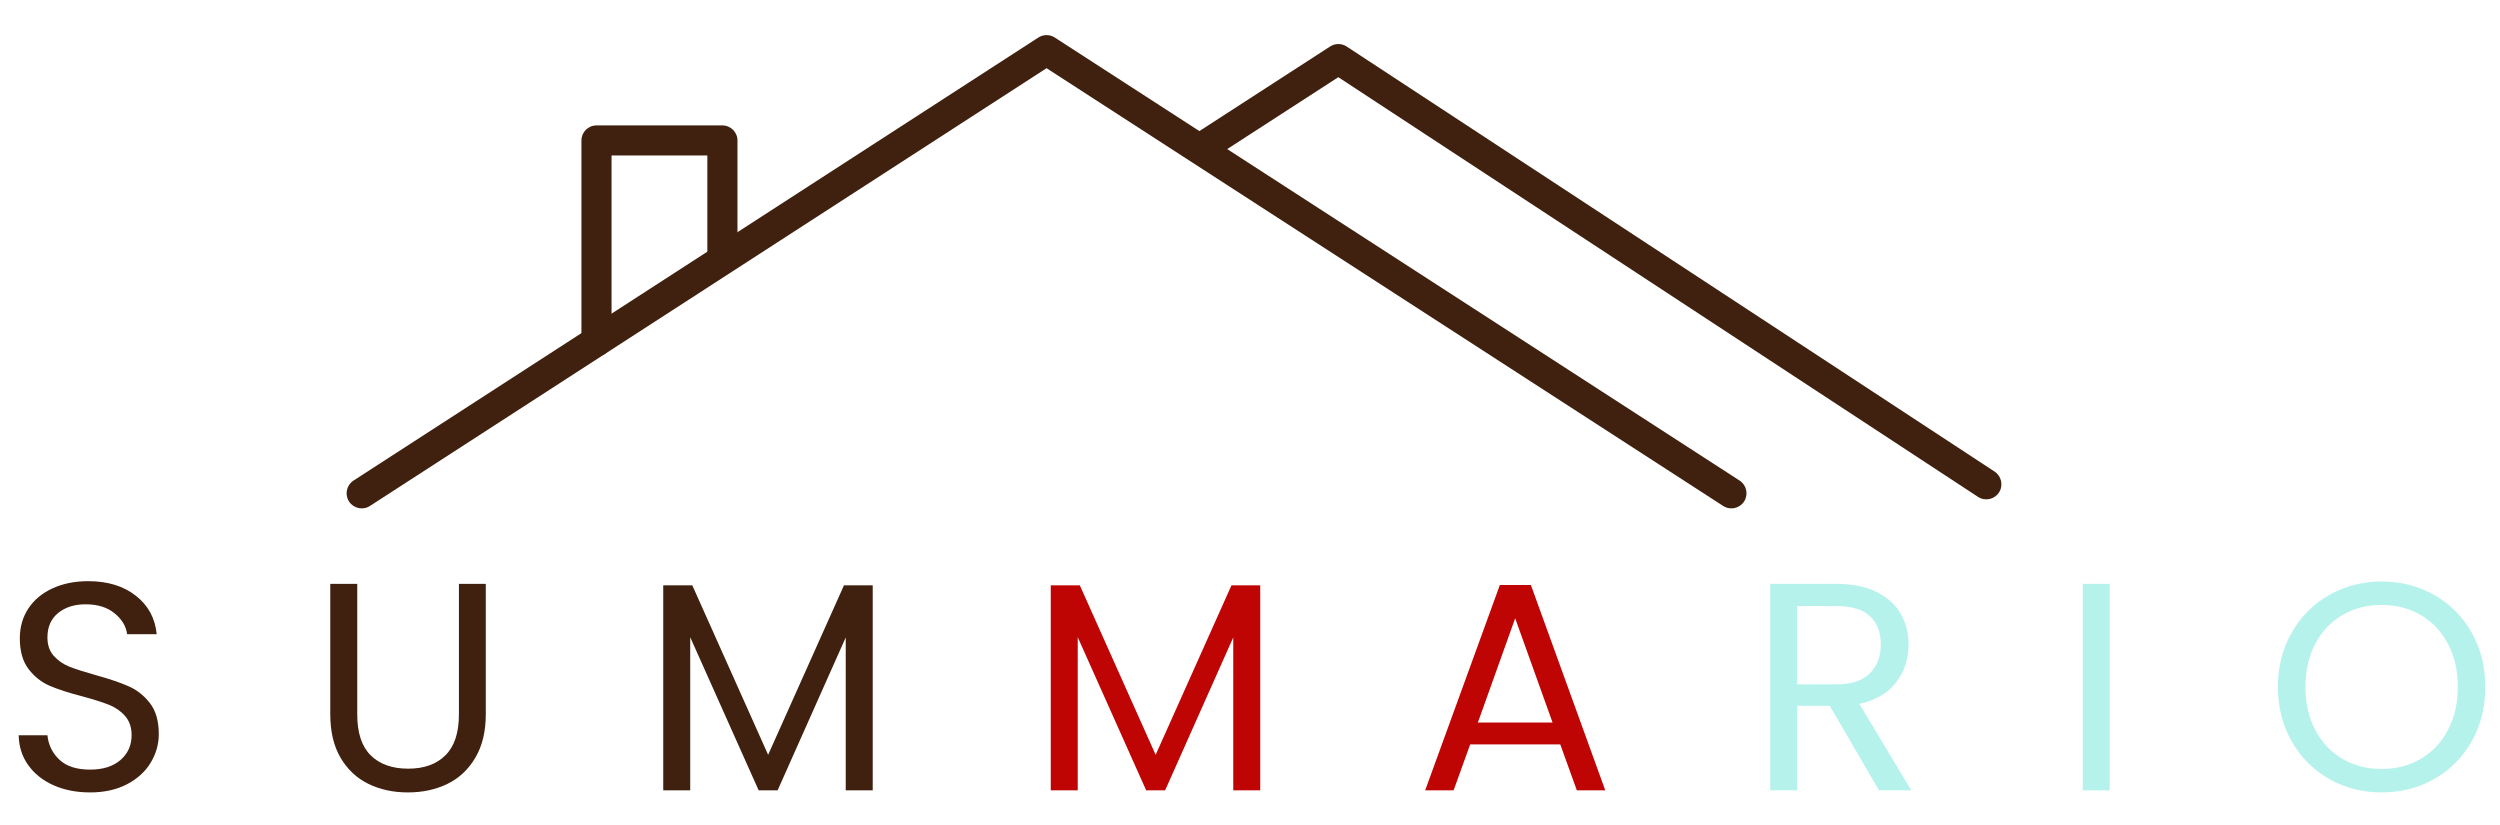 <svg xmlns="http://www.w3.org/2000/svg" xmlns:xlink="http://www.w3.org/1999/xlink" width="500" zoomAndPan="magnify" viewBox="0 0 375 123.75" height="165" preserveAspectRatio="xMidYMid meet" version="1.0"><defs><g/><clipPath id="b2e23ef994"><path d="M 51.703 5.102 L 262 5.102 L 262 76.957 L 51.703 76.957 Z M 51.703 5.102 " clip-rule="nonzero"/></clipPath><clipPath id="4fad48e774"><path d="M 178 6 L 300.203 6 L 300.203 75 L 178 75 Z M 178 6 " clip-rule="nonzero"/></clipPath></defs><g clip-path="url(#b2e23ef994)"><path fill="#40200e" d="M 55.488 75.895 L 156.984 10.23 C 156.984 10.23 258.48 75.895 258.48 75.895 C 259.531 76.574 260.934 76.273 261.613 75.223 C 262.293 74.172 261.992 72.766 260.941 72.086 C 260.941 72.086 158.215 5.629 158.215 5.629 C 157.469 5.145 156.504 5.145 155.754 5.629 C 155.754 5.629 53.027 72.086 53.027 72.086 C 51.977 72.766 51.676 74.172 52.355 75.223 C 53.035 76.273 54.441 76.574 55.488 75.895 Z M 55.488 75.895 " fill-opacity="1" fill-rule="evenodd"/></g><g clip-path="url(#4fad48e774)"><path fill="#40200e" d="M 182.078 23.66 L 200.746 11.578 C 200.746 11.578 296.703 74.531 296.703 74.531 C 297.75 75.215 299.156 74.926 299.844 73.879 C 300.527 72.832 300.234 71.426 299.191 70.738 C 299.191 70.738 202 6.98 202 6.98 C 201.25 6.484 200.277 6.484 199.523 6.969 C 199.523 6.969 191.258 12.316 179.613 19.852 C 178.566 20.531 178.262 21.934 178.941 22.988 C 179.621 24.035 181.027 24.336 182.078 23.66 Z M 182.078 23.66 " fill-opacity="1" fill-rule="evenodd"/></g><path fill="#40200e" d="M 110.621 38.191 L 110.621 21.07 C 110.621 19.824 109.605 18.812 108.359 18.812 L 89.473 18.812 C 88.219 18.812 87.215 19.824 87.215 21.07 L 87.215 51.207 C 87.215 52.453 88.219 53.465 89.473 53.465 C 90.719 53.465 91.734 52.453 91.734 51.207 L 91.734 23.324 C 91.734 23.324 106.102 23.324 106.102 23.324 L 106.102 38.191 C 106.102 39.438 107.113 40.449 108.359 40.449 C 109.605 40.449 110.621 39.438 110.621 38.191 Z M 110.621 38.191 " fill-opacity="1" fill-rule="evenodd"/><g fill="#40200e" fill-opacity="1"><g transform="translate(0.271, 118.551)"><g><path d="M 13.25 0.312 C 11.195 0.312 9.363 -0.047 7.75 -0.766 C 6.133 -1.492 4.867 -2.504 3.953 -3.797 C 3.035 -5.086 2.562 -6.578 2.531 -8.266 L 6.844 -8.266 C 6.988 -6.816 7.586 -5.594 8.641 -4.594 C 9.691 -3.602 11.227 -3.109 13.25 -3.109 C 15.164 -3.109 16.68 -3.586 17.797 -4.547 C 18.91 -5.516 19.469 -6.754 19.469 -8.266 C 19.469 -9.453 19.141 -10.414 18.484 -11.156 C 17.836 -11.895 17.023 -12.457 16.047 -12.844 C 15.066 -13.227 13.75 -13.645 12.094 -14.094 C 10.039 -14.625 8.398 -15.156 7.172 -15.688 C 5.941 -16.219 4.891 -17.051 4.016 -18.188 C 3.141 -19.332 2.703 -20.867 2.703 -22.797 C 2.703 -24.484 3.129 -25.977 3.984 -27.281 C 4.848 -28.582 6.055 -29.586 7.609 -30.297 C 9.172 -31.016 10.957 -31.375 12.969 -31.375 C 15.875 -31.375 18.254 -30.645 20.109 -29.188 C 21.961 -27.738 23.004 -25.816 23.234 -23.422 L 18.797 -23.422 C 18.648 -24.609 18.023 -25.648 16.922 -26.547 C 15.828 -27.453 14.379 -27.906 12.578 -27.906 C 10.891 -27.906 9.508 -27.469 8.438 -26.594 C 7.375 -25.719 6.844 -24.5 6.844 -22.938 C 6.844 -21.801 7.16 -20.879 7.797 -20.172 C 8.43 -19.461 9.211 -18.922 10.141 -18.547 C 11.078 -18.18 12.395 -17.758 14.094 -17.281 C 16.133 -16.719 17.773 -16.16 19.016 -15.609 C 20.266 -15.066 21.332 -14.223 22.219 -13.078 C 23.102 -11.941 23.547 -10.395 23.547 -8.438 C 23.547 -6.926 23.145 -5.504 22.344 -4.172 C 21.551 -2.836 20.367 -1.754 18.797 -0.922 C 17.223 -0.098 15.375 0.312 13.25 0.312 Z M 13.25 0.312 "/></g></g></g><g fill="#40200e" fill-opacity="1"><g transform="translate(46.213, 118.551)"><g><path d="M 7.375 -30.969 L 7.375 -11.375 C 7.375 -8.625 8.047 -6.582 9.391 -5.25 C 10.742 -3.914 12.617 -3.25 15.016 -3.25 C 17.391 -3.25 19.25 -3.914 20.594 -5.25 C 21.945 -6.582 22.625 -8.625 22.625 -11.375 L 22.625 -30.969 L 26.656 -30.969 L 26.656 -11.422 C 26.656 -8.836 26.133 -6.664 25.094 -4.906 C 24.062 -3.145 22.664 -1.832 20.906 -0.969 C 19.145 -0.113 17.164 0.312 14.969 0.312 C 12.781 0.312 10.805 -0.113 9.047 -0.969 C 7.285 -1.832 5.891 -3.145 4.859 -4.906 C 3.836 -6.664 3.328 -8.836 3.328 -11.422 L 3.328 -30.969 Z M 7.375 -30.969 "/></g></g></g><g fill="#40200e" fill-opacity="1"><g transform="translate(96.064, 118.551)"><g><path d="M 34.844 -30.75 L 34.844 0 L 30.797 0 L 30.797 -22.938 L 20.578 0 L 17.734 0 L 7.469 -22.969 L 7.469 0 L 3.422 0 L 3.422 -30.75 L 7.781 -30.75 L 19.156 -5.328 L 30.531 -30.75 Z M 34.844 -30.75 "/></g></g></g><g fill="#bf0404" fill-opacity="1"><g transform="translate(154.191, 118.551)"><g><path d="M 34.844 -30.75 L 34.844 0 L 30.797 0 L 30.797 -22.938 L 20.578 0 L 17.734 0 L 7.469 -22.969 L 7.469 0 L 3.422 0 L 3.422 -30.75 L 7.781 -30.75 L 19.156 -5.328 L 30.531 -30.75 Z M 34.844 -30.75 "/></g></g></g><g fill="#bf0404" fill-opacity="1"><g transform="translate(212.306, 118.551)"><g><path d="M 21.734 -6.891 L 8.219 -6.891 L 5.734 0 L 1.469 0 L 12.672 -30.797 L 17.328 -30.797 L 28.484 0 L 24.219 0 Z M 20.578 -10.172 L 14.969 -25.812 L 9.375 -10.172 Z M 20.578 -10.172 "/></g></g></g><g fill="#b6f2ec" fill-opacity="1"><g transform="translate(262.113, 118.551)"><g><path d="M 19.734 0 L 12.359 -12.672 L 7.469 -12.672 L 7.469 0 L 3.422 0 L 3.422 -30.969 L 13.422 -30.969 C 15.766 -30.969 17.742 -30.566 19.359 -29.766 C 20.973 -28.973 22.176 -27.895 22.969 -26.531 C 23.77 -25.164 24.172 -23.609 24.172 -21.859 C 24.172 -19.723 23.555 -17.844 22.328 -16.219 C 21.098 -14.594 19.254 -13.508 16.797 -12.969 L 24.578 0 Z M 7.469 -15.906 L 13.422 -15.906 C 15.609 -15.906 17.25 -16.445 18.344 -17.531 C 19.445 -18.613 20 -20.055 20 -21.859 C 20 -23.703 19.457 -25.125 18.375 -26.125 C 17.289 -27.133 15.641 -27.641 13.422 -27.641 L 7.469 -27.641 Z M 7.469 -15.906 "/></g></g></g><g fill="#b6f2ec" fill-opacity="1"><g transform="translate(308.988, 118.551)"><g><path d="M 7.469 -30.969 L 7.469 0 L 3.422 0 L 3.422 -30.969 Z M 7.469 -30.969 "/></g></g></g><g fill="#b6f2ec" fill-opacity="1"><g transform="translate(339.779, 118.551)"><g><path d="M 17.469 0.312 C 14.594 0.312 11.969 -0.359 9.594 -1.703 C 7.227 -3.055 5.352 -4.938 3.969 -7.344 C 2.594 -9.758 1.906 -12.484 1.906 -15.516 C 1.906 -18.535 2.594 -21.25 3.969 -23.656 C 5.352 -26.07 7.227 -27.953 9.594 -29.297 C 11.969 -30.648 14.594 -31.328 17.469 -31.328 C 20.363 -31.328 22.992 -30.648 25.359 -29.297 C 27.734 -27.953 29.602 -26.078 30.969 -23.672 C 32.332 -21.273 33.016 -18.555 33.016 -15.516 C 33.016 -12.461 32.332 -9.734 30.969 -7.328 C 29.602 -4.93 27.734 -3.055 25.359 -1.703 C 22.992 -0.359 20.363 0.312 17.469 0.312 Z M 17.469 -3.203 C 19.625 -3.203 21.566 -3.703 23.297 -4.703 C 25.035 -5.711 26.398 -7.148 27.391 -9.016 C 28.391 -10.891 28.891 -13.055 28.891 -15.516 C 28.891 -17.992 28.391 -20.16 27.391 -22.016 C 26.398 -23.867 25.047 -25.297 23.328 -26.297 C 21.609 -27.305 19.656 -27.812 17.469 -27.812 C 15.27 -27.812 13.312 -27.305 11.594 -26.297 C 9.875 -25.297 8.52 -23.867 7.531 -22.016 C 6.539 -20.16 6.047 -17.992 6.047 -15.516 C 6.047 -13.055 6.539 -10.891 7.531 -9.016 C 8.52 -7.148 9.879 -5.711 11.609 -4.703 C 13.348 -3.703 15.301 -3.203 17.469 -3.203 Z M 17.469 -3.203 "/></g></g></g></svg>